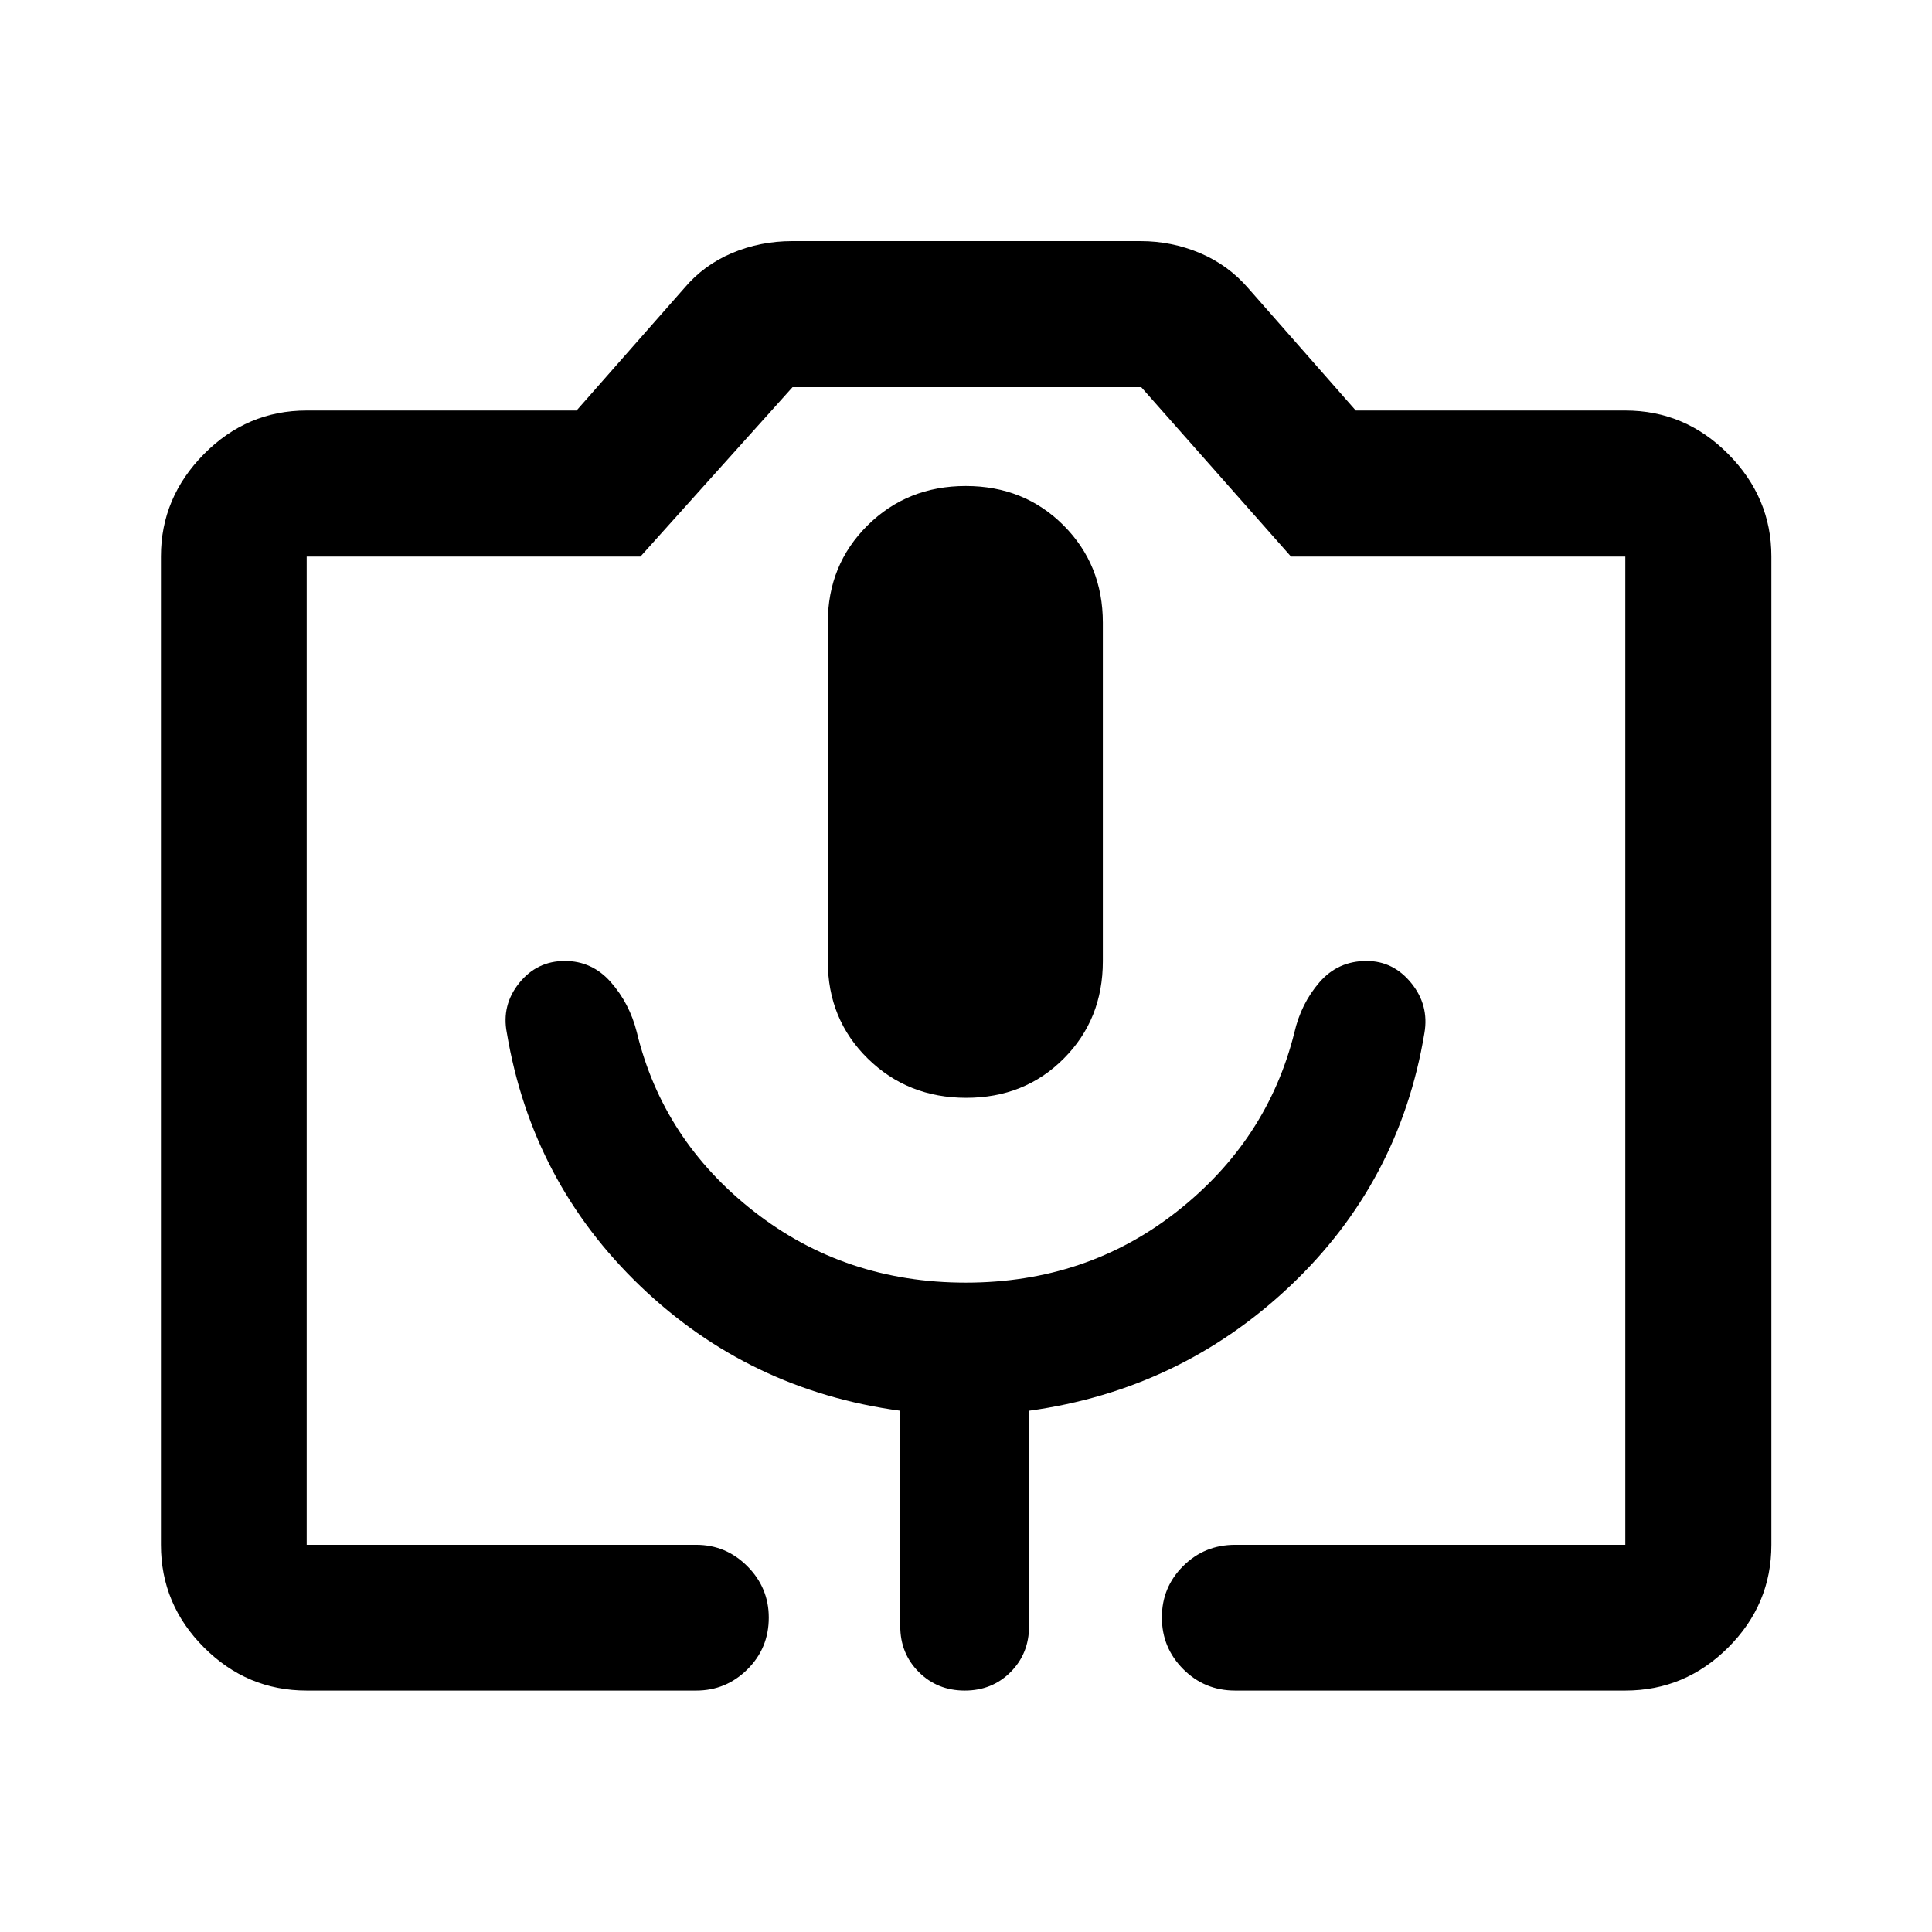 <svg xmlns="http://www.w3.org/2000/svg" height="40" viewBox="0 -960 960 960" width="40"><path d="M152.39-119.97q-29.62 0-51.02-21.4-21.4-21.4-21.4-51.02v-491.15q0-29.23 21.4-50.86 21.4-21.62 51.02-21.62h134.1l53.43-60.71q9.77-11.61 23.83-17.54 14.06-5.92 29.82-5.92h173.26q15.32 0 29.4 5.92 14.08 5.93 24.13 17.6l53.31 60.65h133.94q29.68 0 51.13 21.62 21.45 21.63 21.45 50.86v491.15q0 29.62-21.45 51.02-21.45 21.4-51.13 21.4h-193.9q-15.17 0-25.77-10.64-10.61-10.64-10.61-25.69t10.61-25.57q10.6-10.52 25.77-10.52h193.9v-491.05H641.5l-74.42-84.17H393.8l-75.58 84.17H152.39v491.05h193.57q14.78 0 25.41 10.66Q382-171.06 382-156.23q0 15.22-10.63 25.74-10.63 10.52-25.41 10.52H152.39Zm327.72-294.54q29.06 0 48.47-19.5Q548-453.5 548-482.38v-168.27q0-28.72-19.52-48.29-19.53-19.57-48.59-19.57-29.06 0-48.81 19.57-19.75 19.57-19.75 48.29v168.27q0 28.88 19.86 48.37 19.86 19.5 48.92 19.5ZM152.39-192.39h655.22-655.22Zm327.48-130.28q-60.04 0-105.27-35.39-45.24-35.4-58.19-89.12-3.58-14.21-12.87-24.77-9.28-10.56-22.87-10.56-13.89 0-22.7 10.98-8.8 10.97-6.14 24.68 12.44 74.23 66.39 125.95t129.11 61.89v107.04q0 13.6 9.22 22.8 9.21 9.2 22.83 9.2 13.62 0 22.79-9.2 9.16-9.2 9.16-22.8v-107.04q75.02-10.36 129.59-61.87 54.56-51.52 66.88-125.85 2.37-13.83-6.55-24.8-8.91-10.98-22.21-10.98-14.21 0-23.37 10.56-9.17 10.56-12.5 25.02-13.4 53.55-58.34 88.91-44.93 35.35-104.96 35.35Z"/></svg>